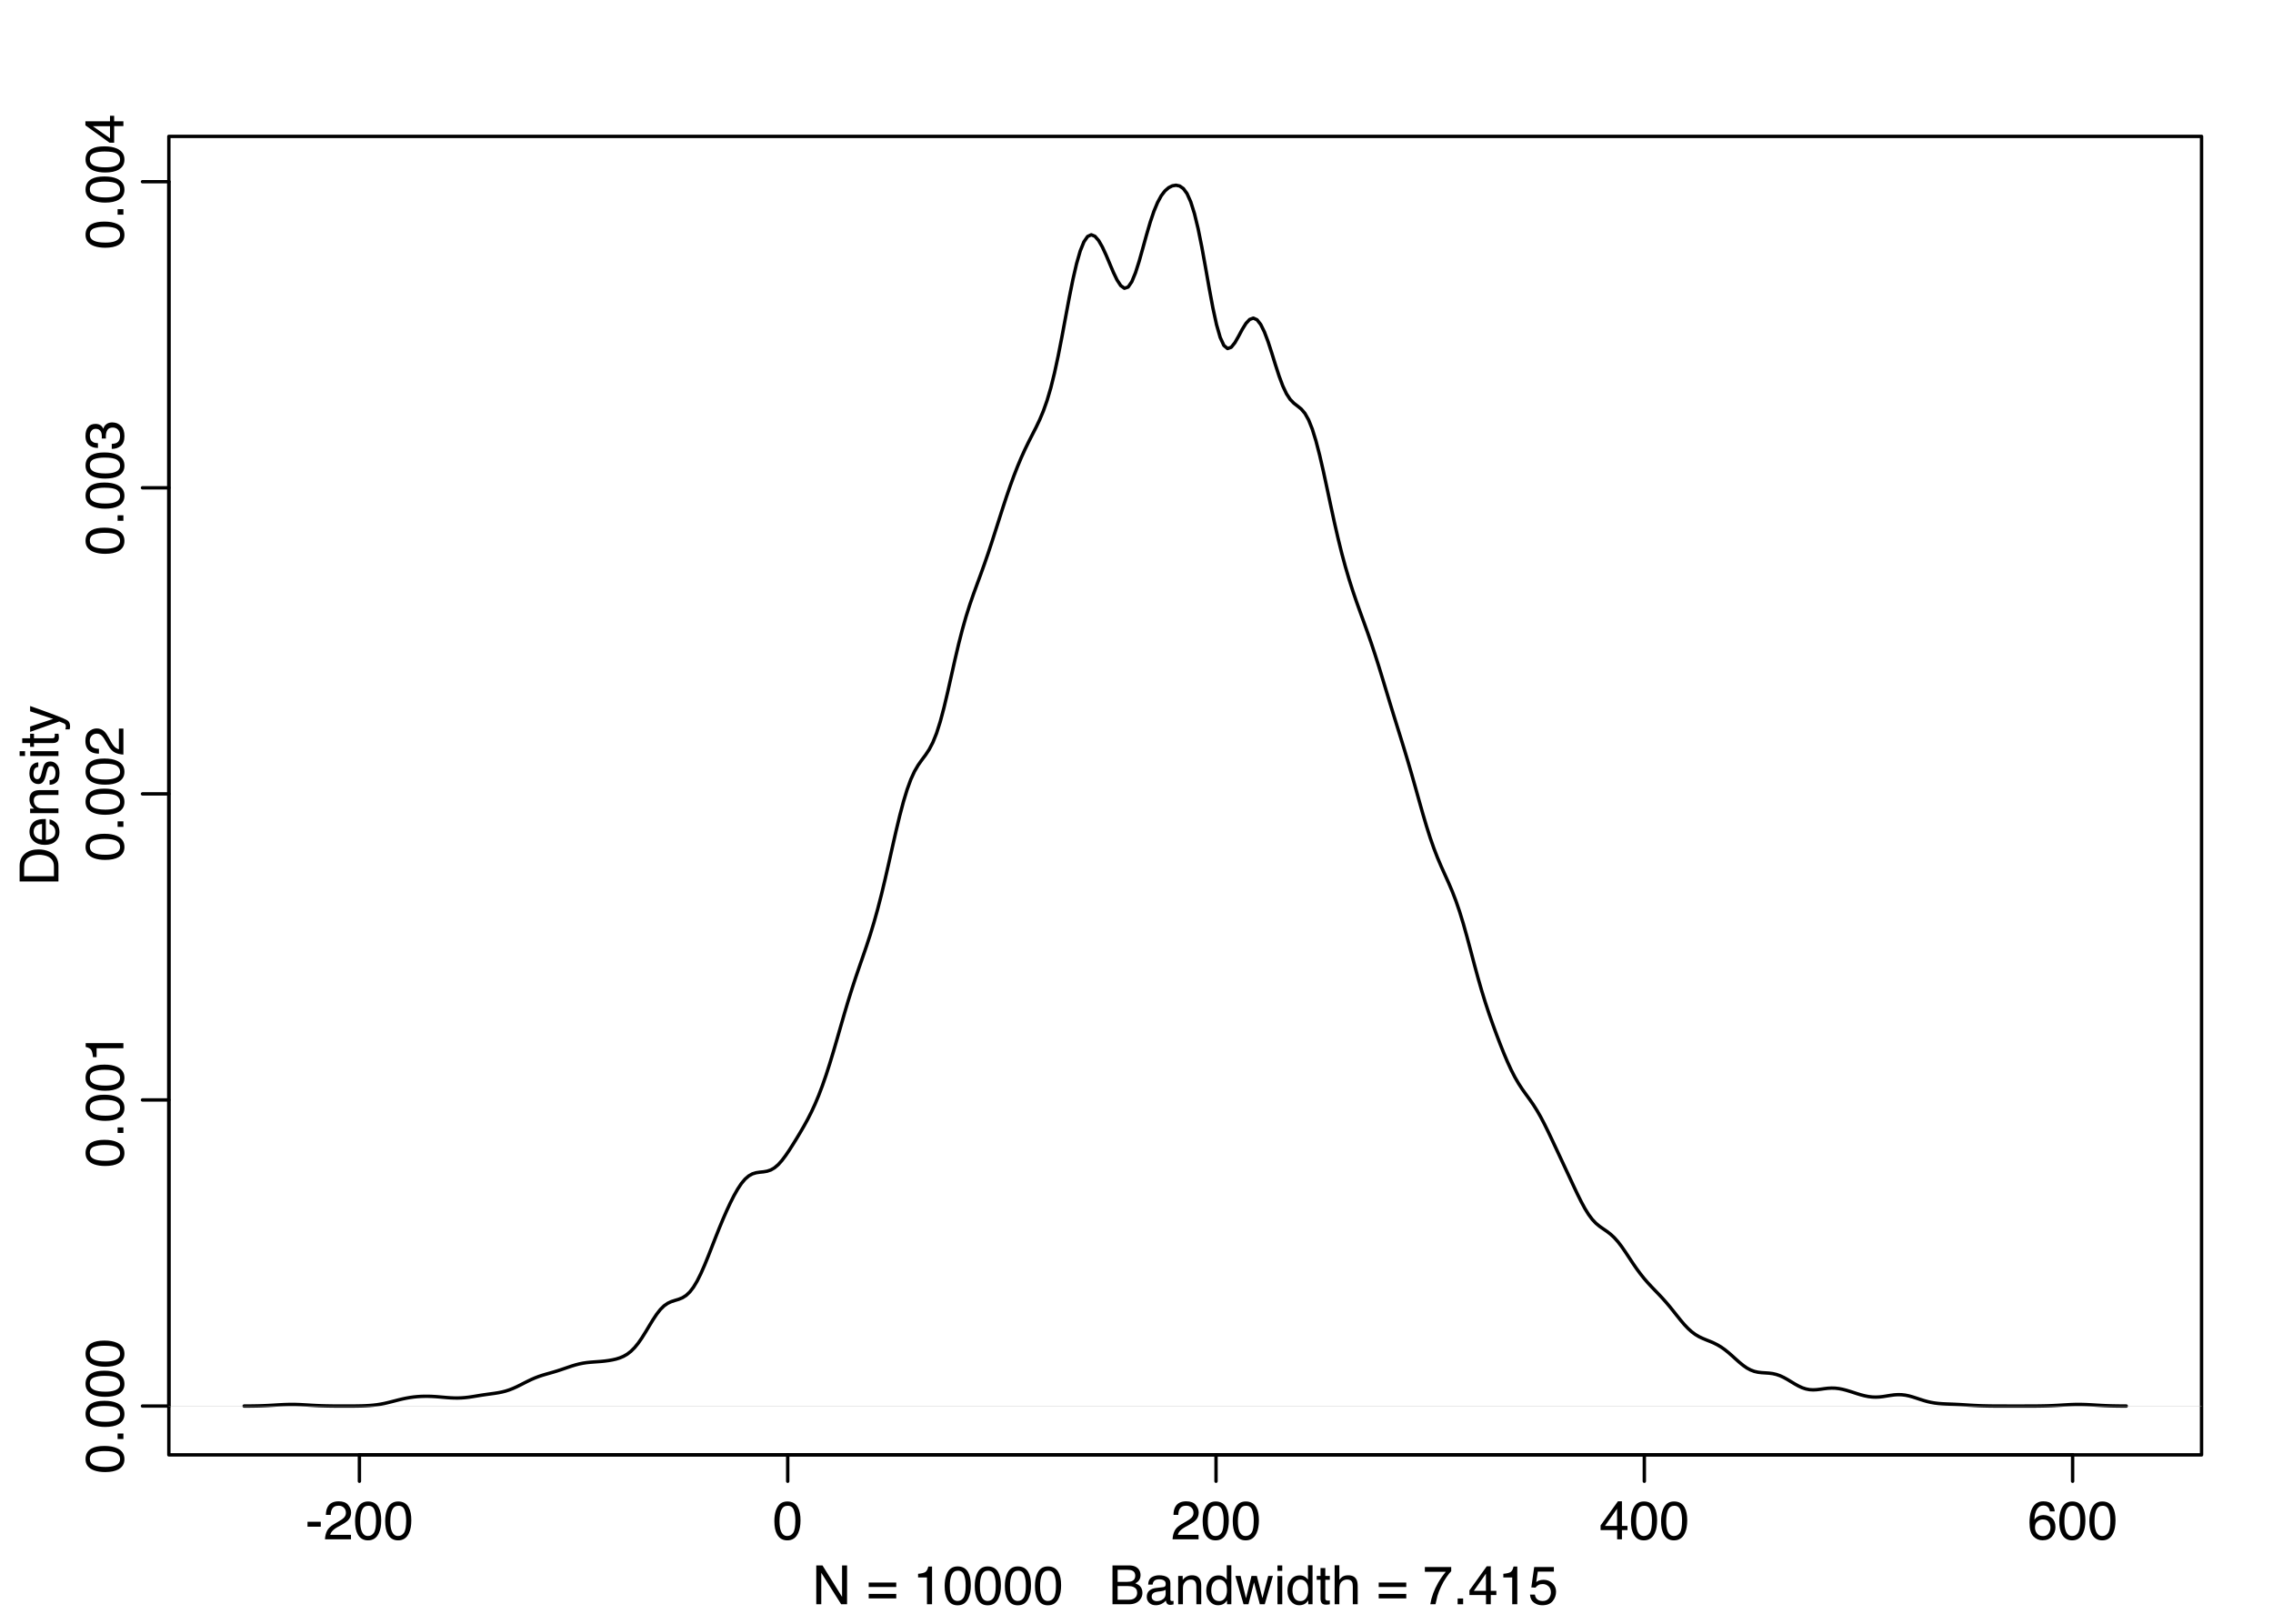 <?xml version="1.0" encoding="UTF-8"?>
<svg xmlns="http://www.w3.org/2000/svg" xmlns:xlink="http://www.w3.org/1999/xlink" width="504pt" height="360pt" viewBox="0 0 504 360" version="1.1">
<defs>
<g>
<symbol overflow="visible" id="glyph0-0">
<path style="stroke:none;" d="M 0.391 0 L 0.391 -8.609 L 7.219 -8.609 L 7.219 0 Z M 6.141 -1.078 L 6.141 -7.531 L 1.469 -7.531 L 1.469 -1.078 Z M 6.141 -1.078 "/>
</symbol>
<symbol overflow="visible" id="glyph0-1">
<path style="stroke:none;" d="M 0.5 -3.891 L 3.438 -3.891 L 3.438 -2.797 L 0.5 -2.797 Z M 0.5 -3.891 "/>
</symbol>
<symbol overflow="visible" id="glyph0-2">
<path style="stroke:none;" d="M 0.375 0 C 0.414 -0.719 0.566 -1.344 0.828 -1.875 C 1.086 -2.414 1.594 -2.906 2.344 -3.344 L 3.469 -4 C 3.969 -4.289 4.32 -4.539 4.531 -4.75 C 4.852 -5.07 5.016 -5.441 5.016 -5.859 C 5.016 -6.348 4.863 -6.734 4.562 -7.016 C 4.27 -7.305 3.883 -7.453 3.406 -7.453 C 2.676 -7.453 2.176 -7.18 1.906 -6.641 C 1.75 -6.336 1.664 -5.93 1.656 -5.422 L 0.578 -5.422 C 0.586 -6.148 0.723 -6.742 0.984 -7.203 C 1.441 -8.016 2.25 -8.422 3.406 -8.422 C 4.363 -8.422 5.062 -8.16 5.5 -7.641 C 5.945 -7.117 6.172 -6.539 6.172 -5.906 C 6.172 -5.238 5.938 -4.664 5.469 -4.188 C 5.195 -3.906 4.707 -3.566 4 -3.172 L 3.188 -2.734 C 2.812 -2.523 2.516 -2.32 2.297 -2.125 C 1.898 -1.789 1.648 -1.414 1.547 -1 L 6.141 -1 L 6.141 0 Z M 0.375 0 "/>
</symbol>
<symbol overflow="visible" id="glyph0-3">
<path style="stroke:none;" d="M 3.25 -8.391 C 4.332 -8.391 5.117 -7.941 5.609 -7.047 C 5.984 -6.359 6.172 -5.41 6.172 -4.203 C 6.172 -3.066 6 -2.125 5.656 -1.375 C 5.164 -0.301 4.359 0.234 3.234 0.234 C 2.234 0.234 1.484 -0.203 0.984 -1.078 C 0.578 -1.816 0.375 -2.801 0.375 -4.031 C 0.375 -4.977 0.5 -5.797 0.75 -6.484 C 1.207 -7.754 2.039 -8.391 3.25 -8.391 Z M 3.234 -0.734 C 3.785 -0.734 4.223 -0.973 4.547 -1.453 C 4.867 -1.941 5.031 -2.848 5.031 -4.172 C 5.031 -5.117 4.91 -5.898 4.672 -6.516 C 4.441 -7.129 3.988 -7.438 3.312 -7.438 C 2.688 -7.438 2.227 -7.145 1.938 -6.562 C 1.656 -5.977 1.516 -5.117 1.516 -3.984 C 1.516 -3.129 1.609 -2.441 1.797 -1.922 C 2.078 -1.129 2.555 -0.734 3.234 -0.734 Z M 3.234 -0.734 "/>
</symbol>
<symbol overflow="visible" id="glyph0-4">
<path style="stroke:none;" d="M 3.969 -2.969 L 3.969 -6.781 L 1.281 -2.969 Z M 3.984 0 L 3.984 -2.047 L 0.312 -2.047 L 0.312 -3.078 L 4.156 -8.422 L 5.047 -8.422 L 5.047 -2.969 L 6.281 -2.969 L 6.281 -2.047 L 5.047 -2.047 L 5.047 0 Z M 3.984 0 "/>
</symbol>
<symbol overflow="visible" id="glyph0-5">
<path style="stroke:none;" d="M 3.516 -8.422 C 4.453 -8.422 5.102 -8.176 5.469 -7.688 C 5.844 -7.207 6.031 -6.707 6.031 -6.188 L 4.984 -6.188 C 4.922 -6.52 4.82 -6.781 4.688 -6.969 C 4.426 -7.32 4.039 -7.5 3.531 -7.5 C 2.938 -7.5 2.461 -7.223 2.109 -6.672 C 1.766 -6.129 1.578 -5.352 1.547 -4.344 C 1.785 -4.695 2.086 -4.961 2.453 -5.141 C 2.785 -5.297 3.16 -5.375 3.578 -5.375 C 4.285 -5.375 4.898 -5.148 5.422 -4.703 C 5.941 -4.254 6.203 -3.582 6.203 -2.688 C 6.203 -1.926 5.953 -1.25 5.453 -0.656 C 4.961 -0.07 4.258 0.219 3.344 0.219 C 2.551 0.219 1.867 -0.078 1.297 -0.672 C 0.734 -1.273 0.453 -2.281 0.453 -3.688 C 0.453 -4.727 0.578 -5.613 0.828 -6.344 C 1.316 -7.727 2.211 -8.422 3.516 -8.422 Z M 3.438 -0.719 C 3.988 -0.719 4.398 -0.906 4.672 -1.281 C 4.953 -1.656 5.094 -2.098 5.094 -2.609 C 5.094 -3.035 4.969 -3.441 4.719 -3.828 C 4.477 -4.211 4.031 -4.406 3.375 -4.406 C 2.926 -4.406 2.531 -4.254 2.188 -3.953 C 1.844 -3.66 1.672 -3.211 1.672 -2.609 C 1.672 -2.078 1.828 -1.629 2.141 -1.266 C 2.453 -0.898 2.883 -0.719 3.438 -0.719 Z M 3.438 -0.719 "/>
</symbol>
<symbol overflow="visible" id="glyph0-6">
<path style="stroke:none;" d="M 0.922 -8.609 L 2.297 -8.609 L 6.641 -1.641 L 6.641 -8.609 L 7.75 -8.609 L 7.75 0 L 6.438 0 L 2.031 -6.969 L 2.031 0 L 0.922 0 Z M 4.25 -8.609 Z M 4.25 -8.609 "/>
</symbol>
<symbol overflow="visible" id="glyph0-7">
<path style="stroke:none;" d=""/>
</symbol>
<symbol overflow="visible" id="glyph0-8">
<path style="stroke:none;" d="M 6.656 -4.812 L 6.656 -3.828 L 0.547 -3.828 L 0.547 -4.812 Z M 6.656 -2.297 L 6.656 -1.297 L 0.547 -1.297 L 0.547 -2.297 Z M 6.656 -2.297 "/>
</symbol>
<symbol overflow="visible" id="glyph0-9">
<path style="stroke:none;" d="M 1.156 -5.938 L 1.156 -6.75 C 1.914 -6.82 2.441 -6.945 2.734 -7.125 C 3.035 -7.301 3.266 -7.711 3.422 -8.359 L 4.25 -8.359 L 4.25 0 L 3.125 0 L 3.125 -5.938 Z M 1.156 -5.938 "/>
</symbol>
<symbol overflow="visible" id="glyph0-10">
<path style="stroke:none;" d="M 4.156 -4.969 C 4.645 -4.969 5.023 -5.035 5.297 -5.172 C 5.723 -5.391 5.938 -5.773 5.938 -6.328 C 5.938 -6.891 5.707 -7.27 5.25 -7.469 C 5 -7.582 4.617 -7.641 4.109 -7.641 L 2.031 -7.641 L 2.031 -4.969 Z M 4.547 -1 C 5.254 -1 5.766 -1.207 6.078 -1.625 C 6.266 -1.883 6.359 -2.195 6.359 -2.562 C 6.359 -3.188 6.078 -3.613 5.516 -3.844 C 5.223 -3.969 4.832 -4.031 4.344 -4.031 L 2.031 -4.031 L 2.031 -1 Z M 0.891 -8.609 L 4.578 -8.609 C 5.586 -8.609 6.305 -8.305 6.734 -7.703 C 6.984 -7.348 7.109 -6.938 7.109 -6.469 C 7.109 -5.926 6.953 -5.484 6.641 -5.141 C 6.484 -4.953 6.254 -4.785 5.953 -4.641 C 6.391 -4.473 6.719 -4.281 6.938 -4.062 C 7.332 -3.688 7.531 -3.172 7.531 -2.516 C 7.531 -1.961 7.352 -1.461 7 -1.016 C 6.477 -0.336 5.656 0 4.531 0 L 0.891 0 Z M 0.891 -8.609 "/>
</symbol>
<symbol overflow="visible" id="glyph0-11">
<path style="stroke:none;" d="M 1.578 -1.672 C 1.578 -1.367 1.688 -1.129 1.906 -0.953 C 2.133 -0.773 2.398 -0.688 2.703 -0.688 C 3.078 -0.688 3.438 -0.77 3.781 -0.938 C 4.375 -1.227 4.672 -1.695 4.672 -2.344 L 4.672 -3.188 C 4.535 -3.113 4.363 -3.047 4.156 -2.984 C 3.957 -2.93 3.758 -2.895 3.562 -2.875 L 2.938 -2.797 C 2.551 -2.742 2.258 -2.66 2.062 -2.547 C 1.738 -2.367 1.578 -2.078 1.578 -1.672 Z M 4.141 -3.797 C 4.379 -3.828 4.539 -3.93 4.625 -4.109 C 4.664 -4.203 4.688 -4.336 4.688 -4.516 C 4.688 -4.867 4.555 -5.125 4.297 -5.281 C 4.047 -5.445 3.688 -5.531 3.219 -5.531 C 2.664 -5.531 2.273 -5.383 2.047 -5.094 C 1.91 -4.926 1.82 -4.68 1.781 -4.359 L 0.797 -4.359 C 0.816 -5.129 1.066 -5.664 1.547 -5.969 C 2.035 -6.27 2.598 -6.422 3.234 -6.422 C 3.973 -6.422 4.57 -6.281 5.031 -6 C 5.488 -5.719 5.719 -5.281 5.719 -4.688 L 5.719 -1.078 C 5.719 -0.973 5.738 -0.883 5.781 -0.812 C 5.832 -0.75 5.93 -0.719 6.078 -0.719 C 6.117 -0.719 6.164 -0.719 6.219 -0.719 C 6.281 -0.727 6.348 -0.738 6.422 -0.75 L 6.422 0.031 C 6.254 0.07 6.125 0.098 6.031 0.109 C 5.945 0.129 5.832 0.141 5.688 0.141 C 5.32 0.141 5.062 0.008 4.906 -0.25 C 4.812 -0.383 4.75 -0.578 4.719 -0.828 C 4.5 -0.547 4.188 -0.301 3.781 -0.094 C 3.383 0.113 2.945 0.219 2.469 0.219 C 1.883 0.219 1.406 0.039 1.031 -0.312 C 0.664 -0.664 0.484 -1.109 0.484 -1.641 C 0.484 -2.223 0.664 -2.676 1.031 -3 C 1.395 -3.32 1.867 -3.52 2.453 -3.594 Z M 3.266 -6.422 Z M 3.266 -6.422 "/>
</symbol>
<symbol overflow="visible" id="glyph0-12">
<path style="stroke:none;" d="M 0.781 -6.281 L 1.781 -6.281 L 1.781 -5.391 C 2.07 -5.754 2.383 -6.016 2.719 -6.172 C 3.051 -6.336 3.422 -6.422 3.828 -6.422 C 4.711 -6.422 5.312 -6.109 5.625 -5.484 C 5.801 -5.141 5.891 -4.656 5.891 -4.031 L 5.891 0 L 4.812 0 L 4.812 -3.953 C 4.812 -4.336 4.754 -4.645 4.641 -4.875 C 4.453 -5.27 4.113 -5.469 3.625 -5.469 C 3.375 -5.469 3.172 -5.441 3.016 -5.391 C 2.723 -5.305 2.469 -5.133 2.25 -4.875 C 2.07 -4.664 1.957 -4.453 1.906 -4.234 C 1.852 -4.016 1.828 -3.695 1.828 -3.281 L 1.828 0 L 0.781 0 Z M 3.25 -6.422 Z M 3.25 -6.422 "/>
</symbol>
<symbol overflow="visible" id="glyph0-13">
<path style="stroke:none;" d="M 1.438 -3.062 C 1.438 -2.395 1.578 -1.832 1.859 -1.375 C 2.148 -0.926 2.609 -0.703 3.234 -0.703 C 3.723 -0.703 4.125 -0.91 4.438 -1.328 C 4.758 -1.742 4.922 -2.348 4.922 -3.141 C 4.922 -3.93 4.754 -4.516 4.422 -4.891 C 4.098 -5.273 3.703 -5.469 3.234 -5.469 C 2.703 -5.469 2.27 -5.266 1.938 -4.859 C 1.602 -4.453 1.438 -3.852 1.438 -3.062 Z M 3.031 -6.391 C 3.508 -6.391 3.91 -6.285 4.234 -6.078 C 4.422 -5.961 4.633 -5.758 4.875 -5.469 L 4.875 -8.641 L 5.891 -8.641 L 5.891 0 L 4.938 0 L 4.938 -0.875 C 4.695 -0.488 4.406 -0.207 4.062 -0.031 C 3.727 0.133 3.344 0.219 2.906 0.219 C 2.207 0.219 1.602 -0.07 1.094 -0.656 C 0.582 -1.25 0.328 -2.031 0.328 -3 C 0.328 -3.914 0.562 -4.707 1.031 -5.375 C 1.5 -6.051 2.164 -6.391 3.031 -6.391 Z M 3.031 -6.391 "/>
</symbol>
<symbol overflow="visible" id="glyph0-14">
<path style="stroke:none;" d="M 1.266 -6.281 L 2.469 -1.328 L 3.688 -6.281 L 4.875 -6.281 L 6.109 -1.359 L 7.391 -6.281 L 8.438 -6.281 L 6.625 0 L 5.531 0 L 4.25 -4.859 L 3.016 0 L 1.922 0 L 0.109 -6.281 Z M 1.266 -6.281 "/>
</symbol>
<symbol overflow="visible" id="glyph0-15">
<path style="stroke:none;" d="M 0.781 -6.25 L 1.844 -6.25 L 1.844 0 L 0.781 0 Z M 0.781 -8.609 L 1.844 -8.609 L 1.844 -7.406 L 0.781 -7.406 Z M 0.781 -8.609 "/>
</symbol>
<symbol overflow="visible" id="glyph0-16">
<path style="stroke:none;" d="M 0.984 -8.031 L 2.047 -8.031 L 2.047 -6.281 L 3.047 -6.281 L 3.047 -5.422 L 2.047 -5.422 L 2.047 -1.312 C 2.047 -1.094 2.125 -0.945 2.281 -0.875 C 2.352 -0.832 2.488 -0.812 2.688 -0.812 C 2.738 -0.812 2.789 -0.812 2.844 -0.812 C 2.906 -0.82 2.973 -0.828 3.047 -0.828 L 3.047 0 C 2.93 0.031 2.805 0.051 2.672 0.062 C 2.547 0.082 2.406 0.094 2.25 0.094 C 1.758 0.094 1.426 -0.031 1.25 -0.281 C 1.07 -0.531 0.984 -0.859 0.984 -1.266 L 0.984 -5.422 L 0.141 -5.422 L 0.141 -6.281 L 0.984 -6.281 Z M 0.984 -8.031 "/>
</symbol>
<symbol overflow="visible" id="glyph0-17">
<path style="stroke:none;" d="M 0.781 -8.641 L 1.828 -8.641 L 1.828 -5.422 C 2.078 -5.742 2.301 -5.969 2.5 -6.094 C 2.844 -6.312 3.27 -6.422 3.781 -6.422 C 4.688 -6.422 5.301 -6.102 5.625 -5.469 C 5.801 -5.125 5.891 -4.645 5.891 -4.031 L 5.891 0 L 4.812 0 L 4.812 -3.953 C 4.812 -4.41 4.75 -4.75 4.625 -4.969 C 4.438 -5.312 4.078 -5.484 3.547 -5.484 C 3.109 -5.484 2.711 -5.332 2.359 -5.031 C 2.004 -4.727 1.828 -4.16 1.828 -3.328 L 1.828 0 L 0.781 0 Z M 0.781 -8.641 "/>
</symbol>
<symbol overflow="visible" id="glyph0-18">
<path style="stroke:none;" d="M 6.281 -8.25 L 6.281 -7.328 C 6.008 -7.066 5.648 -6.613 5.203 -5.969 C 4.754 -5.32 4.359 -4.625 4.016 -3.875 C 3.672 -3.133 3.41 -2.469 3.234 -1.875 C 3.129 -1.488 2.984 -0.863 2.797 0 L 1.641 0 C 1.898 -1.602 2.484 -3.195 3.391 -4.781 C 3.93 -5.707 4.492 -6.508 5.078 -7.188 L 0.438 -7.188 L 0.438 -8.25 Z M 6.281 -8.25 "/>
</symbol>
<symbol overflow="visible" id="glyph0-19">
<path style="stroke:none;" d="M 1.031 -1.281 L 2.25 -1.281 L 2.25 0 L 1.031 0 Z M 1.031 -1.281 "/>
</symbol>
<symbol overflow="visible" id="glyph0-20">
<path style="stroke:none;" d="M 1.484 -2.141 C 1.555 -1.535 1.836 -1.117 2.328 -0.891 C 2.578 -0.773 2.863 -0.719 3.188 -0.719 C 3.812 -0.719 4.273 -0.914 4.578 -1.312 C 4.879 -1.707 5.031 -2.148 5.031 -2.641 C 5.031 -3.223 4.848 -3.676 4.484 -4 C 4.129 -4.32 3.703 -4.484 3.203 -4.484 C 2.836 -4.484 2.523 -4.41 2.266 -4.266 C 2.004 -4.129 1.785 -3.938 1.609 -3.688 L 0.688 -3.734 L 1.328 -8.25 L 5.688 -8.25 L 5.688 -7.234 L 2.125 -7.234 L 1.766 -4.906 C 1.961 -5.051 2.148 -5.16 2.328 -5.234 C 2.641 -5.359 3 -5.422 3.406 -5.422 C 4.176 -5.422 4.828 -5.172 5.359 -4.672 C 5.898 -4.18 6.172 -3.555 6.172 -2.797 C 6.172 -2.004 5.922 -1.301 5.422 -0.688 C 4.93 -0.082 4.148 0.219 3.078 0.219 C 2.398 0.219 1.797 0.023 1.266 -0.359 C 0.742 -0.742 0.453 -1.336 0.391 -2.141 Z M 1.484 -2.141 "/>
</symbol>
<symbol overflow="visible" id="glyph1-0">
<path style="stroke:none;" d="M 0 -0.391 L -8.609 -0.391 L -8.609 -7.219 L 0 -7.219 Z M -1.078 -6.141 L -7.531 -6.141 L -7.531 -1.469 L -1.078 -1.469 Z M -1.078 -6.141 "/>
</symbol>
<symbol overflow="visible" id="glyph1-1">
<path style="stroke:none;" d="M -8.391 -3.25 C -8.391 -4.332 -7.941 -5.117 -7.047 -5.609 C -6.359 -5.984 -5.41 -6.172 -4.203 -6.172 C -3.066 -6.172 -2.125 -6 -1.375 -5.656 C -0.301 -5.164 0.234 -4.359 0.234 -3.234 C 0.234 -2.234 -0.203 -1.484 -1.078 -0.984 C -1.816 -0.578 -2.801 -0.375 -4.031 -0.375 C -4.977 -0.375 -5.797 -0.5 -6.484 -0.75 C -7.754 -1.207 -8.391 -2.039 -8.391 -3.25 Z M -0.734 -3.234 C -0.734 -3.785 -0.973 -4.223 -1.453 -4.547 C -1.941 -4.867 -2.848 -5.031 -4.172 -5.031 C -5.117 -5.031 -5.898 -4.91 -6.516 -4.672 C -7.129 -4.441 -7.438 -3.988 -7.438 -3.312 C -7.438 -2.688 -7.145 -2.227 -6.562 -1.938 C -5.977 -1.656 -5.117 -1.516 -3.984 -1.516 C -3.129 -1.516 -2.441 -1.609 -1.922 -1.797 C -1.129 -2.078 -0.734 -2.555 -0.734 -3.234 Z M -0.734 -3.234 "/>
</symbol>
<symbol overflow="visible" id="glyph1-2">
<path style="stroke:none;" d="M -1.281 -1.031 L -1.281 -2.25 L 0 -2.25 L 0 -1.031 Z M -1.281 -1.031 "/>
</symbol>
<symbol overflow="visible" id="glyph1-3">
<path style="stroke:none;" d="M -5.938 -1.156 L -6.75 -1.156 C -6.82 -1.914 -6.945 -2.441 -7.125 -2.734 C -7.301 -3.035 -7.711 -3.266 -8.359 -3.422 L -8.359 -4.25 L 0 -4.25 L 0 -3.125 L -5.938 -3.125 Z M -5.938 -1.156 "/>
</symbol>
<symbol overflow="visible" id="glyph1-4">
<path style="stroke:none;" d="M 0 -0.375 C -0.719 -0.414 -1.344 -0.566 -1.875 -0.828 C -2.414 -1.086 -2.906 -1.594 -3.344 -2.344 L -4 -3.469 C -4.289 -3.969 -4.539 -4.32 -4.75 -4.531 C -5.07 -4.852 -5.441 -5.016 -5.859 -5.016 C -6.348 -5.016 -6.734 -4.863 -7.016 -4.562 C -7.305 -4.27 -7.453 -3.883 -7.453 -3.406 C -7.453 -2.676 -7.18 -2.176 -6.641 -1.906 C -6.336 -1.75 -5.93 -1.664 -5.422 -1.656 L -5.422 -0.578 C -6.148 -0.586 -6.742 -0.723 -7.203 -0.984 C -8.016 -1.441 -8.422 -2.25 -8.422 -3.406 C -8.422 -4.363 -8.16 -5.062 -7.641 -5.5 C -7.117 -5.945 -6.539 -6.172 -5.906 -6.172 C -5.238 -6.172 -4.664 -5.938 -4.188 -5.469 C -3.906 -5.195 -3.566 -4.707 -3.172 -4 L -2.734 -3.188 C -2.523 -2.812 -2.32 -2.516 -2.125 -2.297 C -1.789 -1.898 -1.414 -1.648 -1 -1.547 L -1 -6.141 L 0 -6.141 Z M 0 -0.375 "/>
</symbol>
<symbol overflow="visible" id="glyph1-5">
<path style="stroke:none;" d="M 0.234 -3.125 C 0.234 -2.125 -0.035 -1.398 -0.578 -0.953 C -1.129 -0.504 -1.797 -0.281 -2.578 -0.281 L -2.578 -1.391 C -2.035 -1.43 -1.641 -1.531 -1.391 -1.688 C -0.953 -1.969 -0.734 -2.461 -0.734 -3.172 C -0.734 -3.734 -0.879 -4.18 -1.172 -4.516 C -1.473 -4.848 -1.859 -5.016 -2.328 -5.016 C -2.898 -5.016 -3.301 -4.836 -3.531 -4.484 C -3.77 -4.129 -3.891 -3.641 -3.891 -3.016 C -3.891 -2.941 -3.883 -2.867 -3.875 -2.797 C -3.875 -2.723 -3.875 -2.648 -3.875 -2.578 L -4.812 -2.578 C -4.789 -2.691 -4.781 -2.785 -4.781 -2.859 C -4.781 -2.93 -4.781 -3.008 -4.781 -3.094 C -4.781 -3.488 -4.844 -3.812 -4.969 -4.062 C -5.188 -4.508 -5.578 -4.734 -6.141 -4.734 C -6.555 -4.734 -6.875 -4.582 -7.094 -4.281 C -7.32 -3.988 -7.438 -3.645 -7.438 -3.25 C -7.438 -2.551 -7.203 -2.066 -6.734 -1.797 C -6.484 -1.648 -6.117 -1.566 -5.641 -1.547 L -5.641 -0.5 C -6.266 -0.5 -6.797 -0.625 -7.234 -0.875 C -8.016 -1.301 -8.406 -2.055 -8.406 -3.141 C -8.406 -3.992 -8.211 -4.656 -7.828 -5.125 C -7.453 -5.594 -6.898 -5.828 -6.172 -5.828 C -5.66 -5.828 -5.242 -5.691 -4.922 -5.422 C -4.723 -5.242 -4.566 -5.02 -4.453 -4.75 C -4.328 -5.188 -4.094 -5.531 -3.75 -5.781 C -3.406 -6.031 -2.984 -6.156 -2.484 -6.156 C -1.68 -6.156 -1.023 -5.891 -0.516 -5.359 C -0.016 -4.836 0.234 -4.094 0.234 -3.125 Z M 0.234 -3.125 "/>
</symbol>
<symbol overflow="visible" id="glyph1-6">
<path style="stroke:none;" d="M -2.969 -3.969 L -6.781 -3.969 L -2.969 -1.281 Z M 0 -3.984 L -2.047 -3.984 L -2.047 -0.312 L -3.078 -0.312 L -8.422 -4.156 L -8.422 -5.047 L -2.969 -5.047 L -2.969 -6.281 L -2.047 -6.281 L -2.047 -5.047 L 0 -5.047 Z M 0 -3.984 "/>
</symbol>
<symbol overflow="visible" id="glyph1-7">
<path style="stroke:none;" d="M -1 -4.219 C -1 -4.613 -1.039 -4.938 -1.125 -5.188 C -1.27 -5.645 -1.562 -6.02 -2 -6.312 C -2.344 -6.539 -2.785 -6.703 -3.328 -6.797 C -3.66 -6.859 -3.961 -6.891 -4.234 -6.891 C -5.305 -6.891 -6.133 -6.676 -6.719 -6.25 C -7.312 -5.832 -7.609 -5.148 -7.609 -4.203 L -7.609 -2.141 L -1 -2.141 Z M -8.609 -0.969 L -8.609 -4.453 C -8.609 -5.641 -8.188 -6.555 -7.344 -7.203 C -6.594 -7.785 -5.625 -8.078 -4.438 -8.078 C -3.52 -8.078 -2.691 -7.906 -1.953 -7.562 C -0.648 -6.957 0 -5.914 0 -4.438 L 0 -0.969 Z M -8.609 -0.969 "/>
</symbol>
<symbol overflow="visible" id="glyph1-8">
<path style="stroke:none;" d="M -6.422 -3.391 C -6.422 -3.836 -6.316 -4.27 -6.109 -4.688 C -5.898 -5.102 -5.629 -5.422 -5.297 -5.641 C -4.973 -5.848 -4.602 -5.988 -4.188 -6.062 C -3.895 -6.125 -3.43 -6.156 -2.797 -6.156 L -2.797 -1.547 C -2.16 -1.566 -1.648 -1.719 -1.266 -2 C -0.879 -2.281 -0.688 -2.719 -0.688 -3.312 C -0.688 -3.863 -0.867 -4.301 -1.234 -4.625 C -1.441 -4.812 -1.688 -4.945 -1.969 -5.031 L -1.969 -6.062 C -1.738 -6.039 -1.484 -5.953 -1.203 -5.797 C -0.922 -5.641 -0.688 -5.469 -0.5 -5.281 C -0.188 -4.957 0.02 -4.555 0.125 -4.078 C 0.188 -3.828 0.219 -3.539 0.219 -3.219 C 0.219 -2.438 -0.062 -1.773 -0.625 -1.234 C -1.195 -0.691 -1.992 -0.422 -3.016 -0.422 C -4.023 -0.422 -4.844 -0.691 -5.469 -1.234 C -6.102 -1.785 -6.422 -2.504 -6.422 -3.391 Z M -3.641 -5.062 C -4.098 -5.02 -4.461 -4.922 -4.734 -4.766 C -5.242 -4.484 -5.5 -4.004 -5.5 -3.328 C -5.5 -2.836 -5.32 -2.426 -4.969 -2.094 C -4.625 -1.77 -4.18 -1.598 -3.641 -1.578 Z M -6.422 -3.281 Z M -6.422 -3.281 "/>
</symbol>
<symbol overflow="visible" id="glyph1-9">
<path style="stroke:none;" d="M -6.281 -0.781 L -6.281 -1.781 L -5.391 -1.781 C -5.754 -2.07 -6.016 -2.383 -6.172 -2.719 C -6.336 -3.051 -6.422 -3.422 -6.422 -3.828 C -6.422 -4.711 -6.109 -5.312 -5.484 -5.625 C -5.141 -5.801 -4.656 -5.891 -4.031 -5.891 L 0 -5.891 L 0 -4.812 L -3.953 -4.812 C -4.336 -4.812 -4.645 -4.754 -4.875 -4.641 C -5.27 -4.453 -5.469 -4.113 -5.469 -3.625 C -5.469 -3.375 -5.441 -3.172 -5.391 -3.016 C -5.305 -2.723 -5.133 -2.469 -4.875 -2.25 C -4.664 -2.07 -4.453 -1.957 -4.234 -1.906 C -4.016 -1.852 -3.695 -1.828 -3.281 -1.828 L 0 -1.828 L 0 -0.781 Z M -6.422 -3.25 Z M -6.422 -3.25 "/>
</symbol>
<symbol overflow="visible" id="glyph1-10">
<path style="stroke:none;" d="M -1.969 -1.406 C -1.613 -1.438 -1.344 -1.523 -1.156 -1.672 C -0.82 -1.93 -0.656 -2.391 -0.656 -3.047 C -0.656 -3.441 -0.738 -3.785 -0.906 -4.078 C -1.07 -4.379 -1.332 -4.531 -1.688 -4.531 C -1.957 -4.531 -2.164 -4.41 -2.312 -4.172 C -2.395 -4.016 -2.492 -3.711 -2.609 -3.266 L -2.812 -2.422 C -2.945 -1.891 -3.098 -1.5 -3.266 -1.25 C -3.547 -0.789 -3.941 -0.562 -4.453 -0.562 C -5.047 -0.562 -5.523 -0.773 -5.891 -1.203 C -6.254 -1.629 -6.438 -2.207 -6.438 -2.938 C -6.438 -3.875 -6.16 -4.551 -5.609 -4.969 C -5.254 -5.238 -4.875 -5.367 -4.469 -5.359 L -4.469 -4.359 C -4.707 -4.336 -4.926 -4.254 -5.125 -4.109 C -5.395 -3.867 -5.531 -3.445 -5.531 -2.844 C -5.531 -2.445 -5.453 -2.145 -5.297 -1.938 C -5.148 -1.738 -4.953 -1.641 -4.703 -1.641 C -4.43 -1.641 -4.211 -1.773 -4.047 -2.047 C -3.953 -2.203 -3.867 -2.43 -3.797 -2.734 L -3.625 -3.422 C -3.438 -4.18 -3.258 -4.691 -3.094 -4.953 C -2.82 -5.359 -2.395 -5.562 -1.812 -5.562 C -1.258 -5.562 -0.781 -5.348 -0.375 -4.922 C 0.031 -4.504 0.234 -3.863 0.234 -3 C 0.234 -2.062 0.023 -1.395 -0.391 -1 C -0.816 -0.613 -1.344 -0.41 -1.969 -0.391 Z M -6.422 -2.953 Z M -6.422 -2.953 "/>
</symbol>
<symbol overflow="visible" id="glyph1-11">
<path style="stroke:none;" d="M -6.25 -0.781 L -6.25 -1.844 L 0 -1.844 L 0 -0.781 Z M -8.609 -0.781 L -8.609 -1.844 L -7.406 -1.844 L -7.406 -0.781 Z M -8.609 -0.781 "/>
</symbol>
<symbol overflow="visible" id="glyph1-12">
<path style="stroke:none;" d="M -8.031 -0.984 L -8.031 -2.047 L -6.281 -2.047 L -6.281 -3.047 L -5.422 -3.047 L -5.422 -2.047 L -1.312 -2.047 C -1.094 -2.047 -0.945 -2.125 -0.875 -2.281 C -0.832 -2.352 -0.812 -2.488 -0.812 -2.688 C -0.812 -2.738 -0.812 -2.789 -0.812 -2.844 C -0.82 -2.906 -0.828 -2.973 -0.828 -3.047 L 0 -3.047 C 0.031 -2.93 0.051 -2.805 0.062 -2.672 C 0.082 -2.547 0.094 -2.406 0.094 -2.25 C 0.094 -1.758 -0.031 -1.426 -0.281 -1.25 C -0.531 -1.07 -0.859 -0.984 -1.266 -0.984 L -5.422 -0.984 L -5.422 -0.141 L -6.281 -0.141 L -6.281 -0.984 Z M -8.031 -0.984 "/>
</symbol>
<symbol overflow="visible" id="glyph1-13">
<path style="stroke:none;" d="M -6.281 -4.688 L -6.281 -5.859 C -5.875 -5.711 -4.953 -5.383 -3.516 -4.875 C -2.441 -4.488 -1.566 -4.164 -0.891 -3.906 C 0.711 -3.301 1.691 -2.875 2.047 -2.625 C 2.398 -2.375 2.578 -1.941 2.578 -1.328 C 2.578 -1.18 2.566 -1.066 2.547 -0.984 C 2.535 -0.91 2.516 -0.812 2.484 -0.688 L 1.531 -0.688 C 1.582 -0.875 1.613 -1.008 1.625 -1.094 C 1.633 -1.176 1.641 -1.25 1.641 -1.312 C 1.641 -1.5 1.609 -1.641 1.547 -1.734 C 1.484 -1.828 1.406 -1.906 1.312 -1.969 C 1.281 -1.988 1.117 -2.055 0.828 -2.172 C 0.535 -2.297 0.32 -2.383 0.188 -2.438 L -6.281 -0.125 L -6.281 -1.312 L -1.172 -3 Z M -6.422 -3 Z M -6.422 -3 "/>
</symbol>
</g>
<clipPath id="clip1">
  <path d="M 37.441 311 L 488.16 311 L 488.16 312 L 37.441 312 Z M 37.441 311 "/>
</clipPath>
</defs>
<g id="surface264">
<rect x="0" y="0" width="504" height="360" style="fill:rgb(100%,100%,100%);fill-opacity:1;stroke:none;"/>
<path style="fill:none;stroke-width:0.75;stroke-linecap:round;stroke-linejoin:round;stroke:rgb(0%,0%,0%);stroke-opacity:1;stroke-miterlimit:10;" d="M 54.133 311.73 L 54.949 311.727 L 55.766 311.719 L 56.582 311.707 L 57.398 311.691 L 58.219 311.664 L 59.035 311.633 L 59.852 311.59 L 60.668 311.543 L 61.484 311.492 L 62.301 311.445 L 63.117 311.406 L 63.934 311.383 L 64.75 311.375 L 65.566 311.383 L 66.383 311.41 L 67.199 311.453 L 68.016 311.5 L 68.832 311.551 L 69.652 311.598 L 70.469 311.637 L 71.285 311.668 L 72.102 311.691 L 72.918 311.707 L 73.734 311.719 L 74.551 311.727 L 75.367 311.73 L 77 311.73 L 78.633 311.723 L 79.449 311.711 L 80.27 311.695 L 81.086 311.664 L 81.902 311.617 L 82.719 311.547 L 83.535 311.453 L 84.352 311.324 L 85.168 311.168 L 85.984 310.98 L 86.801 310.777 L 88.434 310.355 L 89.25 310.16 L 90.066 309.988 L 90.887 309.844 L 91.703 309.73 L 92.52 309.648 L 93.336 309.594 L 94.152 309.57 L 94.969 309.57 L 95.785 309.598 L 96.602 309.645 L 97.418 309.711 L 99.051 309.852 L 99.867 309.91 L 100.684 309.945 L 101.5 309.953 L 102.32 309.926 L 103.137 309.863 L 103.953 309.77 L 104.77 309.648 L 105.586 309.516 L 106.402 309.379 L 107.219 309.254 L 108.035 309.137 L 108.852 309.027 L 109.668 308.914 L 110.484 308.785 L 111.301 308.621 L 112.117 308.414 L 112.938 308.148 L 113.754 307.828 L 114.57 307.461 L 115.387 307.059 L 116.203 306.641 L 117.02 306.227 L 117.836 305.836 L 118.652 305.484 L 119.469 305.172 L 120.285 304.902 L 121.102 304.66 L 121.918 304.43 L 122.734 304.195 L 123.555 303.945 L 124.371 303.68 L 125.188 303.402 L 126.004 303.121 L 126.82 302.848 L 127.637 302.602 L 128.453 302.391 L 129.27 302.227 L 130.086 302.105 L 130.902 302.02 L 131.719 301.957 L 132.535 301.898 L 133.352 301.836 L 134.168 301.75 L 134.988 301.641 L 135.805 301.496 L 136.621 301.309 L 137.438 301.055 L 138.254 300.707 L 139.07 300.238 L 139.887 299.605 L 140.703 298.793 L 141.52 297.793 L 142.336 296.617 L 143.152 295.312 L 143.969 293.949 L 144.785 292.609 L 145.605 291.375 L 146.422 290.328 L 147.238 289.523 L 148.055 288.953 L 148.871 288.574 L 149.688 288.309 L 150.504 288.062 L 151.32 287.727 L 152.137 287.211 L 152.953 286.441 L 153.77 285.379 L 154.586 284.012 L 155.402 282.375 L 156.223 280.516 L 157.039 278.512 L 157.855 276.43 L 158.672 274.34 L 159.488 272.289 L 160.305 270.32 L 161.121 268.449 L 161.938 266.688 L 162.754 265.07 L 163.57 263.629 L 164.387 262.398 L 165.203 261.422 L 166.02 260.715 L 166.836 260.258 L 167.656 260.008 L 168.473 259.887 L 169.289 259.805 L 170.105 259.664 L 170.922 259.387 L 171.738 258.91 L 172.555 258.215 L 173.371 257.301 L 174.188 256.219 L 175.004 255.02 L 175.82 253.742 L 176.637 252.418 L 177.453 251.059 L 178.273 249.652 L 179.09 248.164 L 179.906 246.559 L 180.723 244.793 L 181.539 242.848 L 182.355 240.695 L 183.172 238.344 L 183.988 235.805 L 184.805 233.113 L 185.621 230.312 L 186.438 227.469 L 187.254 224.648 L 188.07 221.91 L 188.891 219.293 L 189.707 216.797 L 190.523 214.406 L 191.34 212.062 L 192.156 209.684 L 192.973 207.188 L 193.789 204.504 L 194.605 201.586 L 195.422 198.414 L 196.238 195.016 L 197.055 191.453 L 197.871 187.816 L 198.688 184.23 L 199.504 180.836 L 200.324 177.742 L 201.141 175.055 L 201.957 172.816 L 202.773 171.031 L 203.59 169.633 L 204.406 168.477 L 205.223 167.387 L 206.039 166.152 L 206.855 164.586 L 207.672 162.551 L 208.488 159.98 L 209.305 156.922 L 210.121 153.484 L 210.941 149.844 L 211.758 146.203 L 212.574 142.738 L 213.391 139.555 L 214.207 136.688 L 215.023 134.109 L 215.84 131.746 L 216.656 129.508 L 217.473 127.293 L 218.289 125.023 L 219.105 122.66 L 219.922 120.195 L 220.738 117.652 L 221.559 115.078 L 222.375 112.535 L 223.191 110.062 L 224.008 107.695 L 224.824 105.469 L 225.641 103.379 L 226.457 101.438 L 227.273 99.637 L 228.09 97.957 L 228.906 96.355 L 229.723 94.758 L 230.539 93.047 L 231.355 91.102 L 232.172 88.789 L 232.992 86.016 L 233.809 82.727 L 234.625 78.953 L 235.441 74.793 L 236.258 70.422 L 237.074 66.066 L 237.891 62.008 L 238.707 58.473 L 239.523 55.641 L 240.34 53.617 L 241.156 52.43 L 241.973 52.051 L 242.789 52.387 L 243.609 53.332 L 244.426 54.758 L 245.242 56.516 L 246.059 58.453 L 246.875 60.379 L 247.691 62.082 L 248.508 63.328 L 249.324 63.91 L 250.141 63.645 L 250.957 62.461 L 251.773 60.488 L 252.59 57.922 L 253.406 55.016 L 254.227 52.051 L 255.043 49.27 L 255.859 46.852 L 256.676 44.887 L 257.492 43.391 L 258.309 42.324 L 259.125 41.613 L 259.941 41.203 L 260.758 41.066 L 261.574 41.238 L 262.391 41.809 L 263.207 42.926 L 264.023 44.742 L 264.84 47.332 L 265.66 50.699 L 266.477 54.738 L 267.293 59.227 L 268.109 63.84 L 268.926 68.207 L 269.742 71.965 L 270.559 74.816 L 271.375 76.594 L 272.191 77.277 L 273.008 76.988 L 273.824 75.973 L 274.641 74.539 L 275.457 73.012 L 276.277 71.695 L 277.094 70.824 L 277.91 70.531 L 278.727 70.898 L 279.543 71.934 L 280.359 73.59 L 281.176 75.758 L 281.992 78.262 L 282.809 80.887 L 283.625 83.395 L 284.441 85.578 L 285.258 87.309 L 286.074 88.551 L 286.895 89.395 L 287.711 90.023 L 288.527 90.684 L 289.344 91.645 L 290.16 93.094 L 290.977 95.133 L 291.793 97.762 L 292.609 100.91 L 293.426 104.449 L 294.242 108.219 L 295.059 112.047 L 295.875 115.797 L 296.691 119.355 L 297.508 122.66 L 298.328 125.691 L 299.145 128.461 L 299.961 131.016 L 300.777 133.406 L 301.594 135.688 L 302.41 137.93 L 303.227 140.203 L 304.043 142.551 L 304.859 145.012 L 305.676 147.578 L 306.492 150.234 L 307.309 152.934 L 308.125 155.629 L 308.945 158.297 L 309.762 160.926 L 310.578 163.543 L 311.395 166.188 L 312.211 168.898 L 313.027 171.699 L 313.844 174.582 L 314.66 177.504 L 315.477 180.387 L 316.293 183.145 L 317.109 185.711 L 317.926 188.051 L 318.742 190.164 L 319.562 192.09 L 320.379 193.906 L 321.195 195.715 L 322.012 197.625 L 322.828 199.742 L 323.645 202.125 L 324.461 204.789 L 325.277 207.691 L 326.094 210.742 L 326.91 213.828 L 327.727 216.828 L 328.543 219.66 L 329.359 222.305 L 330.176 224.77 L 330.996 227.098 L 331.812 229.324 L 332.629 231.465 L 333.445 233.512 L 334.262 235.441 L 335.078 237.215 L 335.895 238.809 L 336.711 240.215 L 337.527 241.465 L 338.344 242.613 L 339.16 243.734 L 339.977 244.906 L 340.793 246.195 L 341.613 247.621 L 342.43 249.18 L 343.246 250.836 L 344.062 252.551 L 344.879 254.293 L 347.328 259.531 L 348.961 263.039 L 349.777 264.758 L 350.594 266.402 L 351.41 267.918 L 352.23 269.242 L 353.047 270.34 L 353.863 271.207 L 354.68 271.887 L 355.496 272.457 L 356.312 273.016 L 357.129 273.645 L 357.945 274.402 L 358.762 275.32 L 359.578 276.387 L 360.395 277.566 L 362.027 280.035 L 362.844 281.223 L 363.664 282.336 L 364.48 283.367 L 365.297 284.316 L 366.113 285.203 L 366.93 286.055 L 367.746 286.898 L 368.562 287.766 L 369.379 288.68 L 370.195 289.641 L 371.012 290.652 L 371.828 291.684 L 372.645 292.699 L 373.461 293.66 L 374.281 294.523 L 375.098 295.262 L 375.914 295.867 L 376.73 296.352 L 377.547 296.742 L 378.363 297.082 L 379.18 297.406 L 379.996 297.758 L 380.812 298.168 L 381.629 298.656 L 382.445 299.23 L 383.262 299.887 L 384.078 300.602 L 384.898 301.344 L 385.715 302.07 L 386.531 302.734 L 387.348 303.301 L 388.164 303.738 L 388.98 304.047 L 389.797 304.234 L 390.613 304.332 L 391.43 304.383 L 392.246 304.438 L 393.062 304.543 L 393.879 304.73 L 394.695 305.016 L 395.512 305.395 L 396.332 305.848 L 397.148 306.344 L 397.965 306.836 L 398.781 307.289 L 399.598 307.668 L 400.414 307.938 L 401.23 308.098 L 402.047 308.145 L 402.863 308.102 L 403.68 308.004 L 404.496 307.887 L 405.312 307.793 L 406.129 307.75 L 406.949 307.773 L 407.766 307.871 L 408.582 308.031 L 409.398 308.242 L 410.215 308.488 L 411.031 308.75 L 411.848 309.016 L 412.664 309.262 L 413.48 309.469 L 414.297 309.629 L 415.113 309.727 L 415.93 309.758 L 416.746 309.719 L 417.566 309.625 L 419.199 309.367 L 420.016 309.258 L 420.832 309.207 L 421.648 309.227 L 422.465 309.32 L 423.281 309.488 L 424.098 309.715 L 424.914 309.977 L 425.73 310.25 L 426.547 310.508 L 427.363 310.738 L 428.18 310.926 L 429 311.066 L 429.816 311.164 L 430.633 311.227 L 431.449 311.27 L 433.082 311.332 L 433.898 311.371 L 434.715 311.414 L 435.531 311.465 L 436.348 311.52 L 437.164 311.57 L 437.98 311.613 L 438.797 311.652 L 439.617 311.68 L 440.434 311.699 L 441.25 311.715 L 442.066 311.723 L 443.699 311.73 L 444.516 311.73 L 445.332 311.734 L 448.598 311.734 L 449.414 311.73 L 450.234 311.73 L 451.051 311.727 L 451.867 311.719 L 452.684 311.707 L 453.5 311.691 L 454.316 311.668 L 455.133 311.637 L 455.949 311.598 L 456.766 311.551 L 457.582 311.5 L 458.398 311.453 L 459.215 311.41 L 460.031 311.383 L 460.848 311.375 L 461.668 311.383 L 462.484 311.406 L 463.301 311.445 L 464.117 311.492 L 464.934 311.543 L 465.75 311.59 L 466.566 311.633 L 467.383 311.664 L 468.199 311.691 L 469.016 311.707 L 469.832 311.719 L 470.648 311.727 L 471.465 311.73 "/>
<path style="fill:none;stroke-width:0.75;stroke-linecap:round;stroke-linejoin:round;stroke:rgb(0%,0%,0%);stroke-opacity:1;stroke-miterlimit:10;" d="M 79.695 322.559 L 459.57 322.559 "/>
<path style="fill:none;stroke-width:0.75;stroke-linecap:round;stroke-linejoin:round;stroke:rgb(0%,0%,0%);stroke-opacity:1;stroke-miterlimit:10;" d="M 79.695 322.559 L 79.695 328.406 "/>
<path style="fill:none;stroke-width:0.75;stroke-linecap:round;stroke-linejoin:round;stroke:rgb(0%,0%,0%);stroke-opacity:1;stroke-miterlimit:10;" d="M 174.664 322.559 L 174.664 328.406 "/>
<path style="fill:none;stroke-width:0.75;stroke-linecap:round;stroke-linejoin:round;stroke:rgb(0%,0%,0%);stroke-opacity:1;stroke-miterlimit:10;" d="M 269.633 322.559 L 269.633 328.406 "/>
<path style="fill:none;stroke-width:0.75;stroke-linecap:round;stroke-linejoin:round;stroke:rgb(0%,0%,0%);stroke-opacity:1;stroke-miterlimit:10;" d="M 364.602 322.559 L 364.602 328.406 "/>
<path style="fill:none;stroke-width:0.75;stroke-linecap:round;stroke-linejoin:round;stroke:rgb(0%,0%,0%);stroke-opacity:1;stroke-miterlimit:10;" d="M 459.57 322.559 L 459.57 328.406 "/>
<g style="fill:rgb(0%,0%,0%);fill-opacity:1;">
  <use xlink:href="#glyph0-1" x="67.688" y="341.281"/>
  <use xlink:href="#glyph0-2" x="71.684" y="341.281"/>
  <use xlink:href="#glyph0-3" x="78.357" y="341.281"/>
  <use xlink:href="#glyph0-3" x="85.031" y="341.281"/>
</g>
<g style="fill:rgb(0%,0%,0%);fill-opacity:1;">
  <use xlink:href="#glyph0-3" x="171.328" y="341.281"/>
</g>
<g style="fill:rgb(0%,0%,0%);fill-opacity:1;">
  <use xlink:href="#glyph0-2" x="259.621" y="341.281"/>
  <use xlink:href="#glyph0-3" x="266.295" y="341.281"/>
  <use xlink:href="#glyph0-3" x="272.969" y="341.281"/>
</g>
<g style="fill:rgb(0%,0%,0%);fill-opacity:1;">
  <use xlink:href="#glyph0-4" x="354.59" y="341.281"/>
  <use xlink:href="#glyph0-3" x="361.264" y="341.281"/>
  <use xlink:href="#glyph0-3" x="367.938" y="341.281"/>
</g>
<g style="fill:rgb(0%,0%,0%);fill-opacity:1;">
  <use xlink:href="#glyph0-5" x="449.559" y="341.281"/>
  <use xlink:href="#glyph0-3" x="456.232" y="341.281"/>
  <use xlink:href="#glyph0-3" x="462.906" y="341.281"/>
</g>
<path style="fill:none;stroke-width:0.75;stroke-linecap:round;stroke-linejoin:round;stroke:rgb(0%,0%,0%);stroke-opacity:1;stroke-miterlimit:10;" d="M 37.441 311.734 L 37.441 40.285 "/>
<path style="fill:none;stroke-width:0.75;stroke-linecap:round;stroke-linejoin:round;stroke:rgb(0%,0%,0%);stroke-opacity:1;stroke-miterlimit:10;" d="M 37.441 311.734 L 31.594 311.734 "/>
<path style="fill:none;stroke-width:0.75;stroke-linecap:round;stroke-linejoin:round;stroke:rgb(0%,0%,0%);stroke-opacity:1;stroke-miterlimit:10;" d="M 37.441 243.871 L 31.594 243.871 "/>
<path style="fill:none;stroke-width:0.75;stroke-linecap:round;stroke-linejoin:round;stroke:rgb(0%,0%,0%);stroke-opacity:1;stroke-miterlimit:10;" d="M 37.441 176.012 L 31.594 176.012 "/>
<path style="fill:none;stroke-width:0.75;stroke-linecap:round;stroke-linejoin:round;stroke:rgb(0%,0%,0%);stroke-opacity:1;stroke-miterlimit:10;" d="M 37.441 108.148 L 31.594 108.148 "/>
<path style="fill:none;stroke-width:0.75;stroke-linecap:round;stroke-linejoin:round;stroke:rgb(0%,0%,0%);stroke-opacity:1;stroke-miterlimit:10;" d="M 37.441 40.285 L 31.594 40.285 "/>
<g style="fill:rgb(0%,0%,0%);fill-opacity:1;">
  <use xlink:href="#glyph1-1" x="27.359" y="326.75"/>
  <use xlink:href="#glyph1-2" x="27.359" y="320.076"/>
  <use xlink:href="#glyph1-1" x="27.359" y="316.742"/>
  <use xlink:href="#glyph1-1" x="27.359" y="310.068"/>
  <use xlink:href="#glyph1-1" x="27.359" y="303.395"/>
</g>
<g style="fill:rgb(0%,0%,0%);fill-opacity:1;">
  <use xlink:href="#glyph1-1" x="27.359" y="258.887"/>
  <use xlink:href="#glyph1-2" x="27.359" y="252.213"/>
  <use xlink:href="#glyph1-1" x="27.359" y="248.879"/>
  <use xlink:href="#glyph1-1" x="27.359" y="242.205"/>
  <use xlink:href="#glyph1-3" x="27.359" y="235.531"/>
</g>
<g style="fill:rgb(0%,0%,0%);fill-opacity:1;">
  <use xlink:href="#glyph1-1" x="27.359" y="191.027"/>
  <use xlink:href="#glyph1-2" x="27.359" y="184.354"/>
  <use xlink:href="#glyph1-1" x="27.359" y="181.02"/>
  <use xlink:href="#glyph1-1" x="27.359" y="174.346"/>
  <use xlink:href="#glyph1-4" x="27.359" y="167.672"/>
</g>
<g style="fill:rgb(0%,0%,0%);fill-opacity:1;">
  <use xlink:href="#glyph1-1" x="27.359" y="123.164"/>
  <use xlink:href="#glyph1-2" x="27.359" y="116.49"/>
  <use xlink:href="#glyph1-1" x="27.359" y="113.156"/>
  <use xlink:href="#glyph1-1" x="27.359" y="106.482"/>
  <use xlink:href="#glyph1-5" x="27.359" y="99.809"/>
</g>
<g style="fill:rgb(0%,0%,0%);fill-opacity:1;">
  <use xlink:href="#glyph1-1" x="27.359" y="55.301"/>
  <use xlink:href="#glyph1-2" x="27.359" y="48.627"/>
  <use xlink:href="#glyph1-1" x="27.359" y="45.293"/>
  <use xlink:href="#glyph1-1" x="27.359" y="38.619"/>
  <use xlink:href="#glyph1-6" x="27.359" y="31.945"/>
</g>
<path style="fill:none;stroke-width:0.75;stroke-linecap:round;stroke-linejoin:round;stroke:rgb(0%,0%,0%);stroke-opacity:1;stroke-miterlimit:10;" d="M 37.441 322.559 L 488.16 322.559 L 488.16 30.238 L 37.441 30.238 Z M 37.441 322.559 "/>
<g style="fill:rgb(0%,0%,0%);fill-opacity:1;">
  <use xlink:href="#glyph0-6" x="180.074" y="355.68"/>
  <use xlink:href="#glyph0-7" x="188.74" y="355.68"/>
  <use xlink:href="#glyph0-8" x="192.074" y="355.68"/>
  <use xlink:href="#glyph0-7" x="199.082" y="355.68"/>
  <use xlink:href="#glyph0-9" x="202.416" y="355.68"/>
  <use xlink:href="#glyph0-3" x="209.09" y="355.68"/>
  <use xlink:href="#glyph0-3" x="215.764" y="355.68"/>
  <use xlink:href="#glyph0-3" x="222.438" y="355.68"/>
  <use xlink:href="#glyph0-3" x="229.111" y="355.68"/>
  <use xlink:href="#glyph0-7" x="235.785" y="355.68"/>
  <use xlink:href="#glyph0-7" x="239.119" y="355.68"/>
  <use xlink:href="#glyph0-7" x="242.453" y="355.68"/>
  <use xlink:href="#glyph0-10" x="245.787" y="355.68"/>
  <use xlink:href="#glyph0-11" x="253.791" y="355.68"/>
  <use xlink:href="#glyph0-12" x="260.465" y="355.68"/>
  <use xlink:href="#glyph0-13" x="267.139" y="355.68"/>
  <use xlink:href="#glyph0-14" x="273.812" y="355.68"/>
  <use xlink:href="#glyph0-15" x="282.479" y="355.68"/>
  <use xlink:href="#glyph0-13" x="285.145" y="355.68"/>
  <use xlink:href="#glyph0-16" x="291.818" y="355.68"/>
  <use xlink:href="#glyph0-17" x="295.152" y="355.68"/>
  <use xlink:href="#glyph0-7" x="301.826" y="355.68"/>
  <use xlink:href="#glyph0-8" x="305.16" y="355.68"/>
  <use xlink:href="#glyph0-7" x="312.168" y="355.68"/>
  <use xlink:href="#glyph0-18" x="315.502" y="355.68"/>
  <use xlink:href="#glyph0-19" x="322.176" y="355.68"/>
  <use xlink:href="#glyph0-4" x="325.51" y="355.68"/>
  <use xlink:href="#glyph0-9" x="332.184" y="355.68"/>
  <use xlink:href="#glyph0-20" x="338.857" y="355.68"/>
</g>
<g style="fill:rgb(0%,0%,0%);fill-opacity:1;">
  <use xlink:href="#glyph1-7" x="12.961" y="196.406"/>
  <use xlink:href="#glyph1-8" x="12.961" y="187.74"/>
  <use xlink:href="#glyph1-9" x="12.961" y="181.066"/>
  <use xlink:href="#glyph1-10" x="12.961" y="174.393"/>
  <use xlink:href="#glyph1-11" x="12.961" y="168.393"/>
  <use xlink:href="#glyph1-12" x="12.961" y="165.727"/>
  <use xlink:href="#glyph1-13" x="12.961" y="162.393"/>
</g>
<g clip-path="url(#clip1)" clip-rule="nonzero">
<path style="fill:none;stroke-width:0.075;stroke-linecap:round;stroke-linejoin:round;stroke:rgb(74.51%,74.51%,74.51%);stroke-opacity:1;stroke-miterlimit:10;" d="M 37.441 311.734 L 488.16 311.734 "/>
</g>
</g>
</svg>
